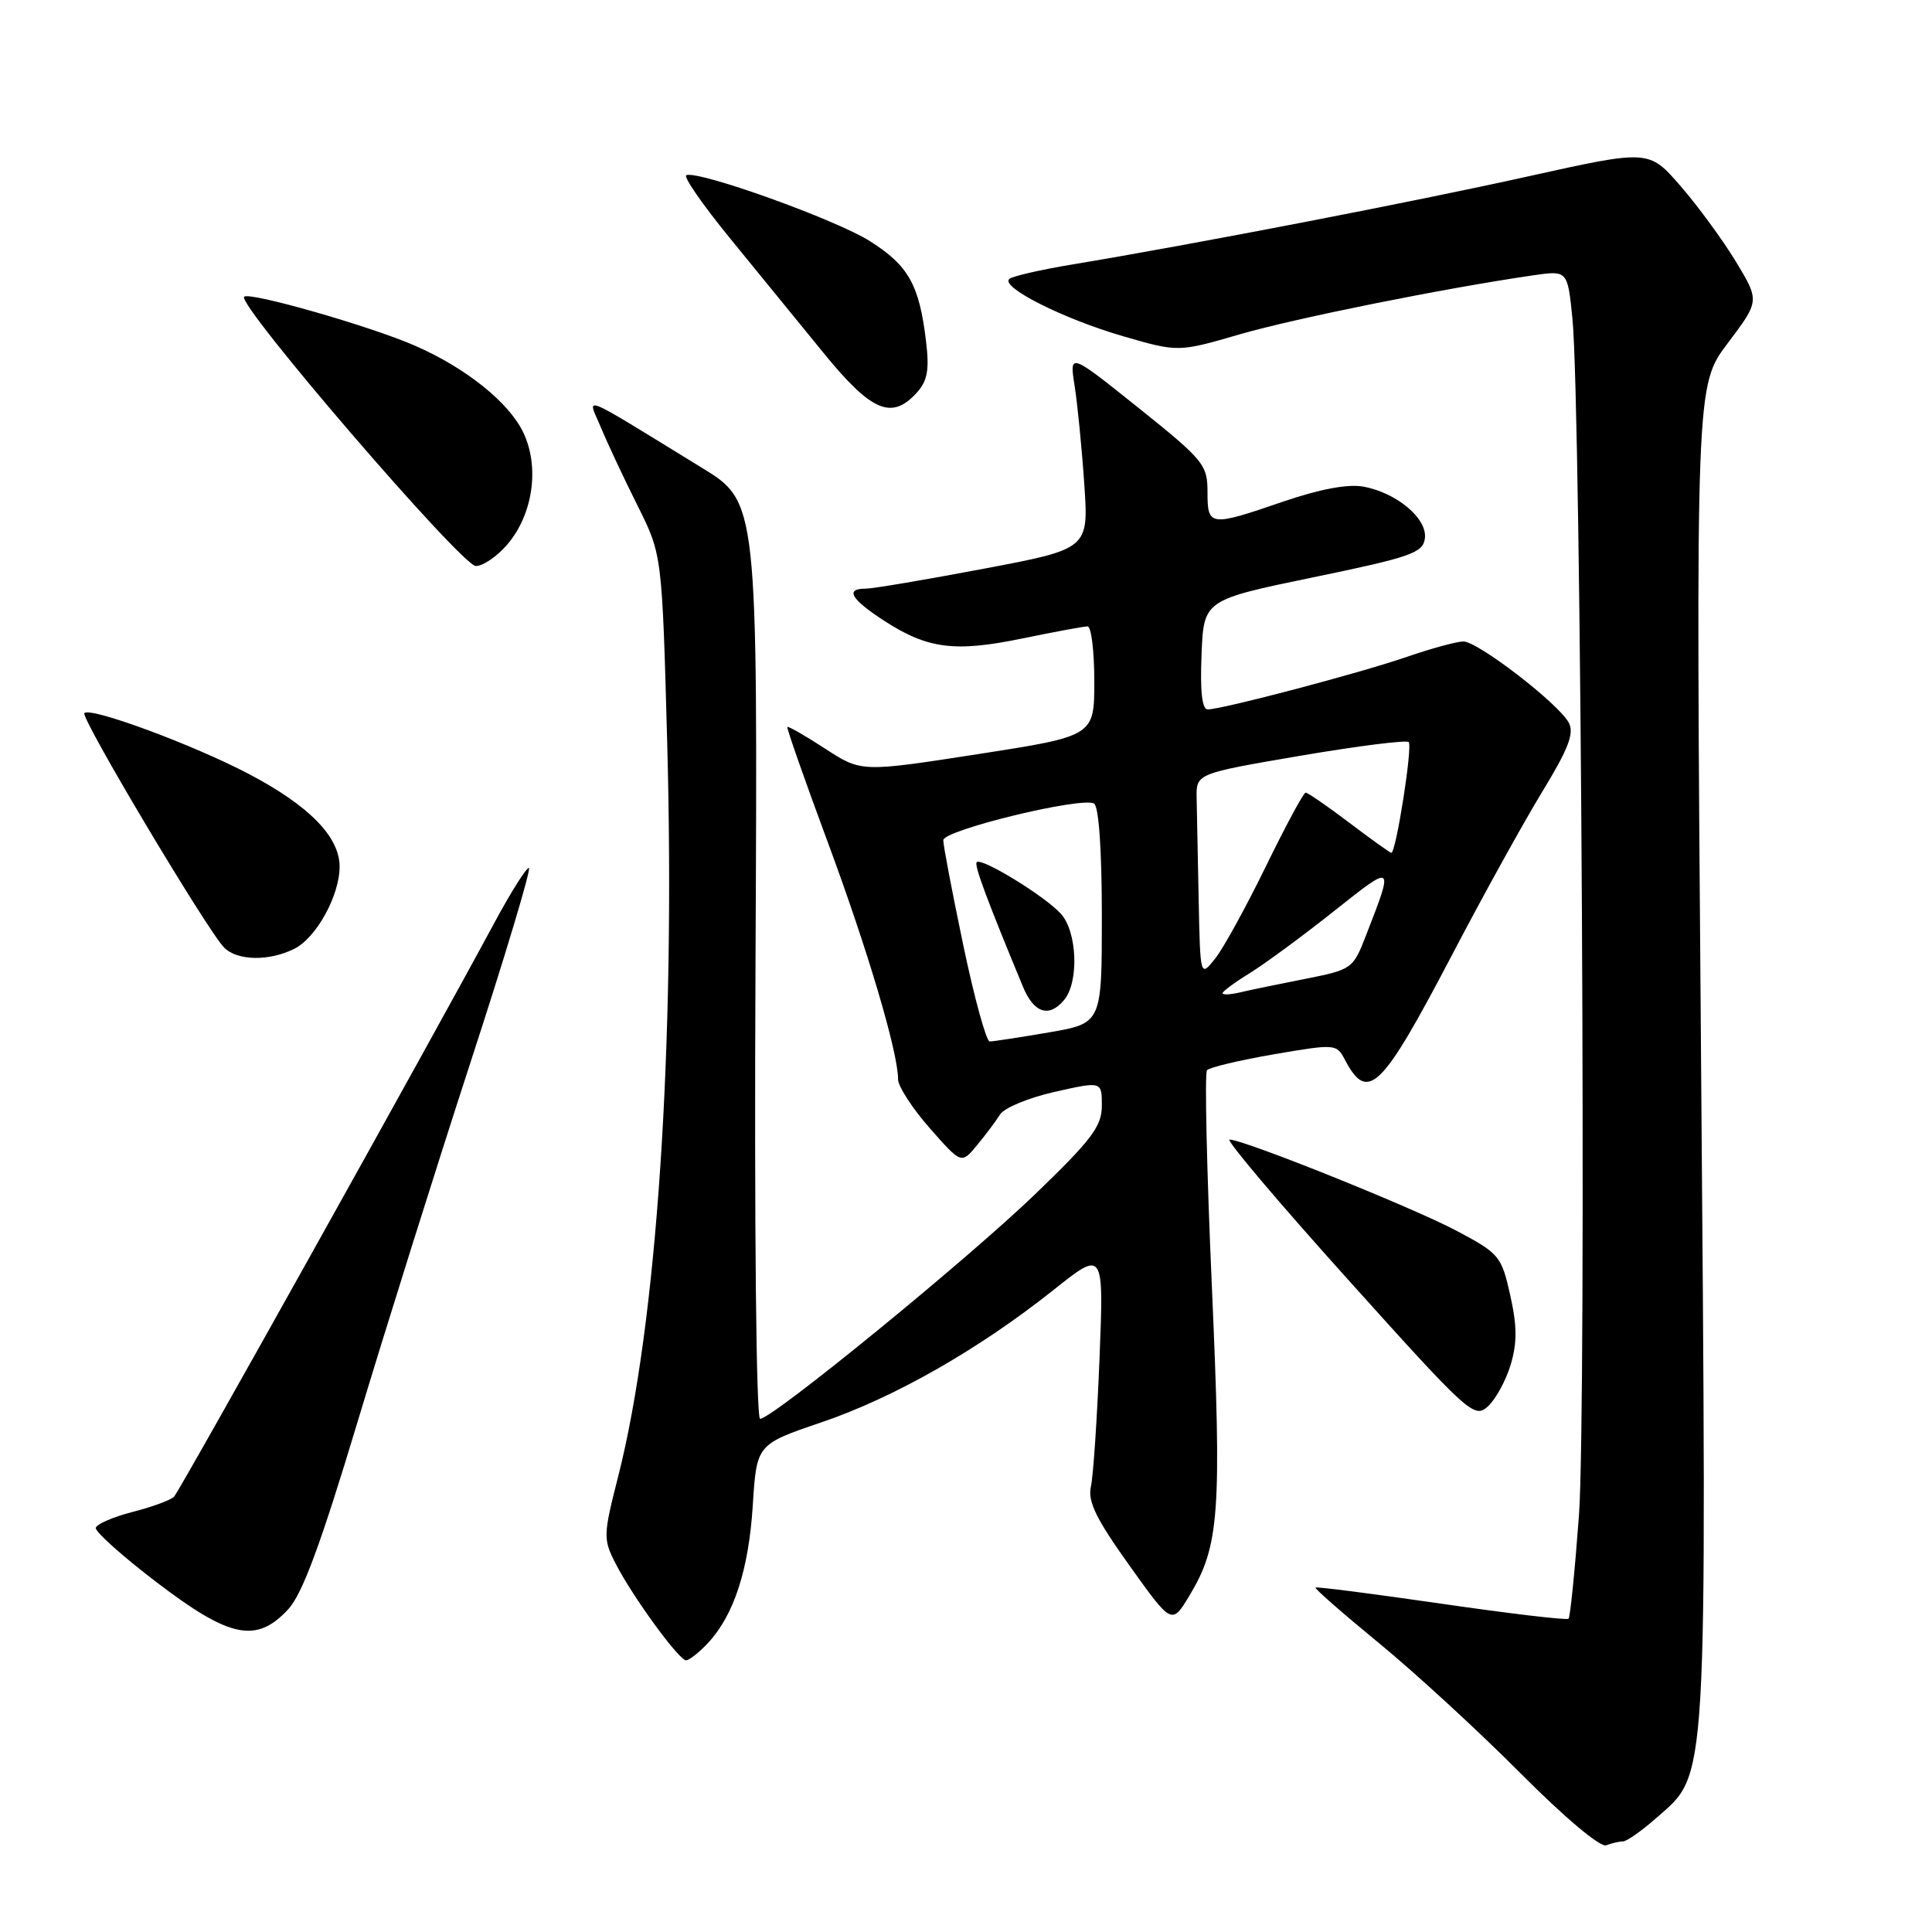 <?xml version="1.0" encoding="UTF-8" standalone="no"?>
<!DOCTYPE svg PUBLIC "-//W3C//DTD SVG 1.1//EN" "http://www.w3.org/Graphics/SVG/1.1/DTD/svg11.dtd" >
<svg xmlns="http://www.w3.org/2000/svg" xmlns:xlink="http://www.w3.org/1999/xlink" version="1.1" viewBox="0 0 256 256">
 <g >
 <path fill="currentColor"
d=" M 215.05 244.00 C 215.53 244.00 217.52 242.61 219.45 240.91 C 226.35 234.85 226.17 238.02 225.39 139.30 C 224.69 51.10 224.69 51.10 228.93 45.48 C 233.16 39.87 233.16 39.87 230.02 34.67 C 228.28 31.81 224.98 27.30 222.68 24.65 C 218.49 19.82 218.49 19.82 202.49 23.37 C 187.30 26.75 158.28 32.35 142.00 35.06 C 137.88 35.74 134.16 36.60 133.74 36.96 C 132.51 38.03 140.92 42.26 148.81 44.55 C 156.12 46.67 156.12 46.67 164.31 44.29 C 171.72 42.15 191.30 38.21 203.10 36.49 C 207.71 35.82 207.71 35.82 208.35 42.16 C 209.52 53.62 210.25 186.81 209.22 200.80 C 208.68 208.11 208.06 214.27 207.84 214.49 C 207.62 214.71 200.04 213.81 191.00 212.50 C 181.96 211.19 174.44 210.22 174.31 210.36 C 174.17 210.50 177.98 213.83 182.78 217.77 C 187.58 221.71 196.00 229.46 201.49 234.98 C 207.33 240.85 212.05 244.81 212.83 244.51 C 213.56 244.23 214.56 244.00 215.05 244.00 Z  M 93.78 217.74 C 97.24 214.05 99.21 208.02 99.75 199.44 C 100.26 191.39 100.26 191.39 108.83 188.47 C 118.49 185.19 129.68 178.81 139.58 170.94 C 146.26 165.62 146.26 165.62 145.69 180.06 C 145.37 188.00 144.86 195.62 144.55 197.00 C 144.11 198.94 145.24 201.26 149.63 207.40 C 155.27 215.30 155.27 215.30 157.60 211.44 C 161.58 204.84 161.90 200.50 160.58 170.50 C 159.90 155.10 159.61 142.19 159.93 141.81 C 160.24 141.44 164.23 140.49 168.79 139.70 C 176.92 138.31 177.10 138.32 178.19 140.39 C 181.24 146.19 183.02 144.44 192.42 126.50 C 196.51 118.68 201.88 108.97 204.35 104.92 C 207.83 99.21 208.62 97.16 207.87 95.76 C 206.52 93.23 195.83 85.00 193.91 85.00 C 193.03 85.00 189.66 85.92 186.41 87.04 C 180.21 89.18 161.94 94.00 160.02 94.00 C 159.28 94.00 159.01 91.58 159.21 86.75 C 159.50 79.50 159.50 79.50 174.00 76.50 C 186.92 73.83 188.53 73.27 188.80 71.37 C 189.18 68.74 185.09 65.29 180.65 64.48 C 178.60 64.11 174.91 64.80 170.07 66.45 C 160.29 69.81 160.00 69.77 160.00 65.19 C 160.00 61.58 159.50 60.97 150.85 54.04 C 141.70 46.72 141.70 46.72 142.39 51.11 C 142.77 53.52 143.35 59.38 143.67 64.11 C 144.26 72.73 144.26 72.73 130.35 75.36 C 122.69 76.81 115.66 78.00 114.71 78.00 C 111.93 78.00 112.73 79.38 117.18 82.27 C 122.93 85.99 126.54 86.45 135.51 84.59 C 139.75 83.72 143.62 83.00 144.11 83.00 C 144.60 83.00 145.00 86.27 145.00 90.26 C 145.00 97.53 145.00 97.53 129.57 99.93 C 114.13 102.32 114.13 102.32 109.35 99.21 C 106.72 97.50 104.46 96.20 104.33 96.33 C 104.21 96.46 106.60 103.28 109.64 111.48 C 114.95 125.78 119.00 139.42 119.00 143.02 C 119.00 143.95 120.89 146.86 123.19 149.48 C 127.39 154.25 127.39 154.25 129.44 151.77 C 130.58 150.40 131.95 148.57 132.50 147.69 C 133.05 146.80 136.31 145.45 139.75 144.68 C 146.00 143.27 146.00 143.27 146.00 146.49 C 146.00 149.24 144.69 150.98 137.18 158.22 C 128.18 166.90 102.34 188.00 100.72 188.00 C 100.20 188.00 99.94 162.66 100.11 127.26 C 100.40 66.51 100.40 66.51 92.95 61.95 C 76.30 51.75 77.83 52.35 79.64 56.68 C 80.51 58.78 82.69 63.42 84.48 67.00 C 87.73 73.50 87.73 73.50 88.41 98.50 C 89.50 138.73 87.04 175.50 81.91 195.64 C 79.93 203.41 79.91 203.93 81.55 207.14 C 83.77 211.50 89.96 220.00 90.91 220.00 C 91.32 220.00 92.61 218.98 93.78 217.74 Z  M 38.18 213.25 C 40.06 211.22 42.47 204.71 47.35 188.50 C 50.99 176.40 57.74 154.91 62.35 140.75 C 66.97 126.59 70.44 115.00 70.08 115.00 C 69.72 115.00 67.67 118.26 65.52 122.25 C 56.92 138.24 23.82 197.55 23.06 198.32 C 22.62 198.77 20.15 199.68 17.57 200.34 C 14.99 201.00 12.80 201.95 12.69 202.45 C 12.59 202.95 16.22 206.21 20.78 209.68 C 30.45 217.06 33.97 217.79 38.18 213.25 Z  M 200.17 180.84 C 201.04 177.91 201.03 175.71 200.11 171.61 C 198.96 166.45 198.67 166.10 193.09 163.13 C 187.30 160.04 164.81 151.00 162.92 151.00 C 162.38 151.00 169.43 159.34 178.60 169.53 C 194.59 187.31 195.34 188.00 197.14 186.37 C 198.17 185.44 199.53 182.95 200.17 180.84 Z  M 39.00 125.72 C 41.91 124.27 45.00 118.67 45.00 114.83 C 45.00 110.88 40.95 106.75 33.00 102.57 C 25.62 98.69 12.01 93.65 11.18 94.49 C 10.62 95.05 27.52 123.38 29.71 125.57 C 31.47 127.32 35.65 127.39 39.00 125.72 Z  M 67.27 72.09 C 70.64 68.09 71.51 61.88 69.35 57.33 C 67.46 53.34 61.75 48.76 55.00 45.81 C 49.08 43.22 33.04 38.63 32.35 39.32 C 31.35 40.32 61.20 75.00 63.05 75.00 C 64.03 75.00 65.92 73.69 67.27 72.09 Z  M 121.49 52.02 C 122.89 50.46 123.16 49.00 122.71 45.27 C 121.82 37.75 120.40 35.21 115.28 31.96 C 110.77 29.10 92.65 22.59 90.94 23.21 C 90.50 23.37 93.08 27.10 96.67 31.50 C 100.26 35.90 105.86 42.76 109.11 46.75 C 115.49 54.57 118.15 55.70 121.49 52.02 Z  M 127.64 125.25 C 126.17 118.24 124.98 111.97 124.99 111.33 C 125.00 109.99 143.41 105.52 144.97 106.48 C 145.60 106.87 146.00 112.69 146.00 121.36 C 146.00 135.59 146.00 135.59 138.98 136.80 C 135.12 137.46 131.59 138.00 131.14 138.00 C 130.69 138.00 129.11 132.26 127.64 125.25 Z  M 141.01 132.49 C 142.99 130.11 142.74 123.48 140.58 121.09 C 138.47 118.75 130.07 113.60 129.42 114.24 C 129.05 114.61 130.77 119.22 135.55 130.75 C 137.00 134.25 139.01 134.90 141.01 132.49 Z  M 162.00 131.60 C 162.00 131.36 163.65 130.14 165.67 128.90 C 167.68 127.65 172.68 123.97 176.76 120.73 C 184.75 114.38 184.73 114.37 180.99 123.98 C 179.28 128.38 179.14 128.48 172.88 129.72 C 169.37 130.41 165.49 131.21 164.25 131.51 C 163.01 131.80 162.00 131.84 162.00 131.60 Z  M 158.83 119.25 C 158.71 113.61 158.59 107.54 158.56 105.75 C 158.50 102.50 158.50 102.50 172.31 100.14 C 179.90 98.85 186.36 98.03 186.66 98.33 C 187.20 98.86 184.98 113.00 184.36 113.00 C 184.18 113.00 181.67 111.20 178.77 109.00 C 175.87 106.81 173.28 105.02 173.00 105.03 C 172.72 105.04 170.36 109.42 167.75 114.77 C 165.14 120.12 162.12 125.62 161.03 127.00 C 159.04 129.50 159.04 129.50 158.83 119.25 Z "/>
</g>
</svg>